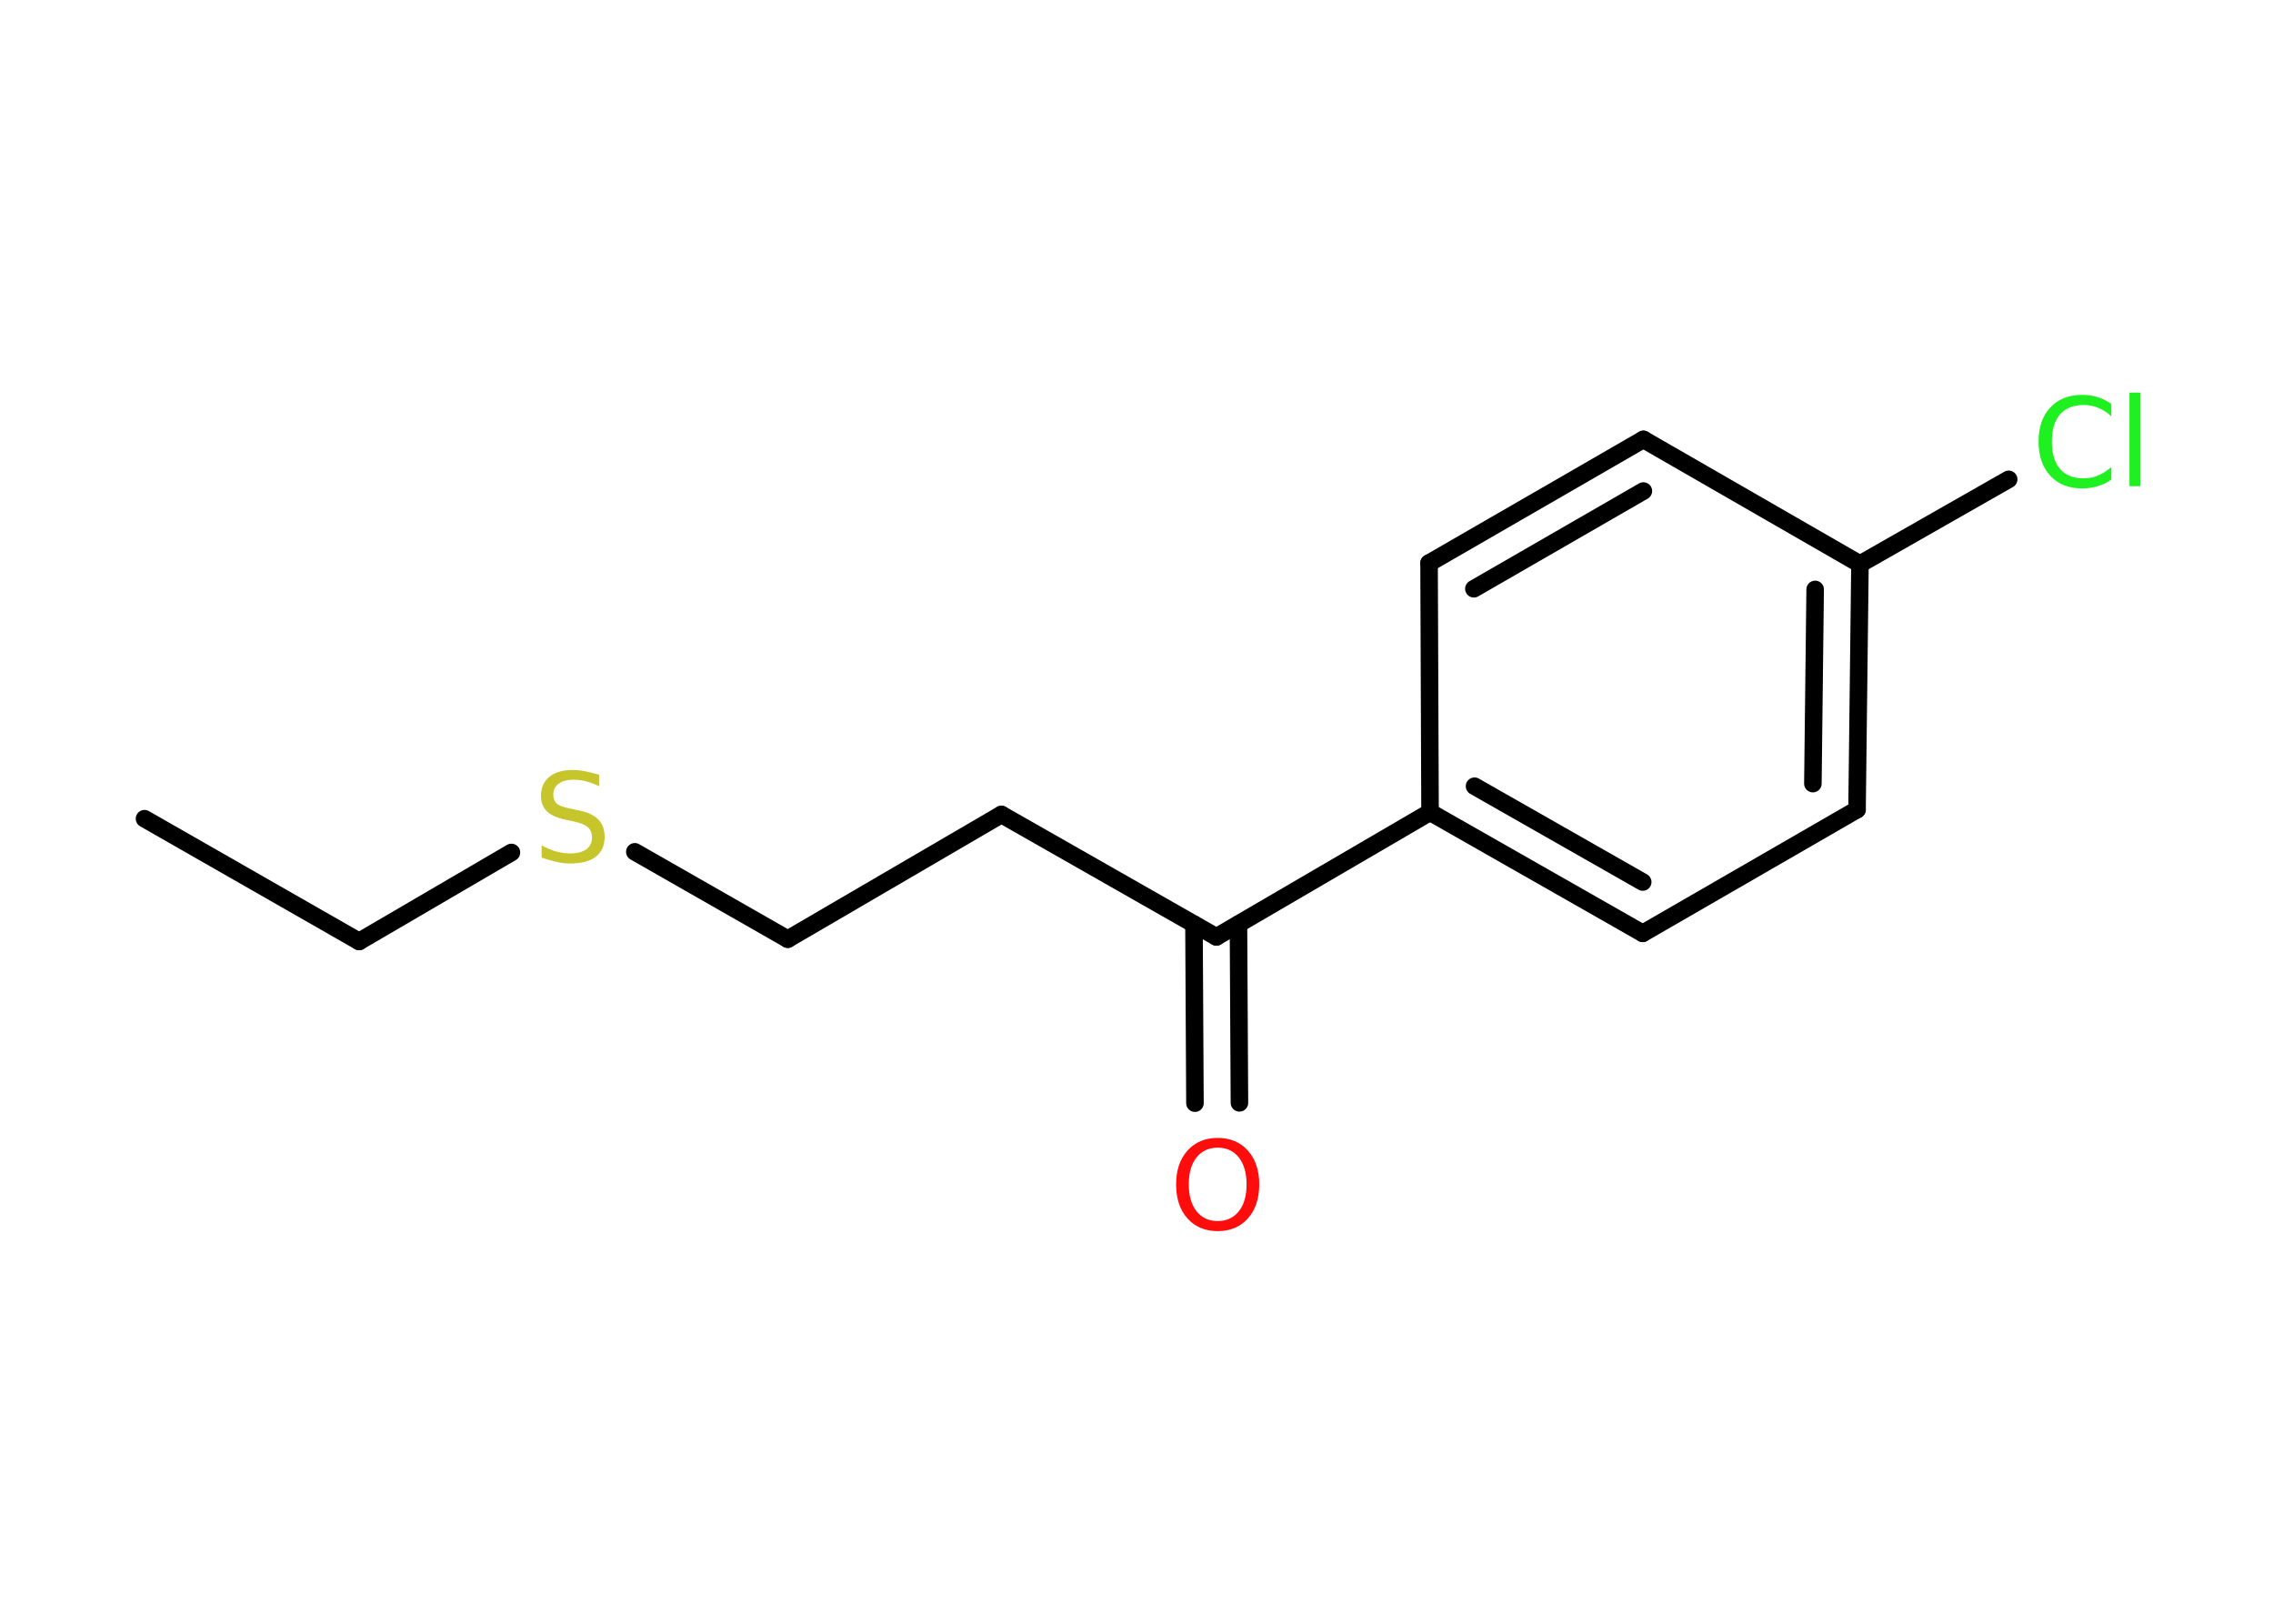 <?xml version='1.0' encoding='UTF-8'?>
<!DOCTYPE svg PUBLIC "-//W3C//DTD SVG 1.1//EN" "http://www.w3.org/Graphics/SVG/1.1/DTD/svg11.dtd">
<svg version='1.2' xmlns='http://www.w3.org/2000/svg' xmlns:xlink='http://www.w3.org/1999/xlink' width='70.0mm' height='50.0mm' viewBox='0 0 70.0 50.0'>
  <desc>Generated by the Chemistry Development Kit (http://github.com/cdk)</desc>
  <g stroke-linecap='round' stroke-linejoin='round' stroke='#000000' stroke-width='.54' fill='#1FF01F'>
    <rect x='.0' y='.0' width='70.0' height='50.0' fill='#FFFFFF' stroke='none'/>
    <g id='mol1' class='mol'>
      <line id='mol1bnd1' class='bond' x1='4.45' y1='25.21' x2='11.06' y2='28.99'/>
      <line id='mol1bnd2' class='bond' x1='11.06' y1='28.99' x2='15.75' y2='26.25'/>
      <line id='mol1bnd3' class='bond' x1='19.55' y1='26.23' x2='24.26' y2='28.92'/>
      <line id='mol1bnd4' class='bond' x1='24.26' y1='28.92' x2='30.84' y2='25.08'/>
      <line id='mol1bnd5' class='bond' x1='30.84' y1='25.08' x2='37.46' y2='28.85'/>
      <g id='mol1bnd6' class='bond'>
        <line x1='38.14' y1='28.46' x2='38.17' y2='33.96'/>
        <line x1='36.77' y1='28.46' x2='36.8' y2='33.97'/>
      </g>
      <line id='mol1bnd7' class='bond' x1='37.46' y1='28.85' x2='44.04' y2='25.01'/>
      <g id='mol1bnd8' class='bond'>
        <line x1='44.04' y1='25.01' x2='50.59' y2='28.74'/>
        <line x1='45.41' y1='24.21' x2='50.59' y2='27.16'/>
      </g>
      <line id='mol1bnd9' class='bond' x1='50.59' y1='28.74' x2='57.19' y2='24.93'/>
      <g id='mol1bnd10' class='bond'>
        <line x1='57.19' y1='24.93' x2='57.28' y2='17.37'/>
        <line x1='55.83' y1='24.13' x2='55.9' y2='18.15'/>
      </g>
      <line id='mol1bnd11' class='bond' x1='57.28' y1='17.37' x2='61.86' y2='14.76'/>
      <line id='mol1bnd12' class='bond' x1='57.28' y1='17.37' x2='50.61' y2='13.53'/>
      <g id='mol1bnd13' class='bond'>
        <line x1='50.61' y1='13.53' x2='44.01' y2='17.34'/>
        <line x1='50.61' y1='15.12' x2='45.39' y2='18.13'/>
      </g>
      <line id='mol1bnd14' class='bond' x1='44.04' y1='25.01' x2='44.01' y2='17.34'/>
      <path id='mol1atm3' class='atom' d='M18.45 23.85v.36q-.21 -.1 -.4 -.15q-.19 -.05 -.37 -.05q-.31 .0 -.47 .12q-.17 .12 -.17 .34q.0 .18 .11 .28q.11 .09 .42 .15l.23 .05q.42 .08 .62 .28q.2 .2 .2 .54q.0 .4 -.27 .61q-.27 .21 -.79 .21q-.2 .0 -.42 -.05q-.22 -.05 -.46 -.13v-.38q.23 .13 .45 .19q.22 .06 .43 .06q.32 .0 .5 -.13q.17 -.13 .17 -.36q.0 -.21 -.13 -.32q-.13 -.11 -.41 -.17l-.23 -.05q-.42 -.08 -.61 -.26q-.19 -.18 -.19 -.49q.0 -.37 .26 -.58q.26 -.21 .71 -.21q.19 .0 .39 .04q.2 .04 .41 .1z' stroke='none' fill='#C6C62C'/>
      <path id='mol1atm7' class='atom' d='M37.5 35.34q-.41 .0 -.65 .3q-.24 .3 -.24 .83q.0 .52 .24 .83q.24 .3 .65 .3q.41 .0 .65 -.3q.24 -.3 .24 -.83q.0 -.52 -.24 -.83q-.24 -.3 -.65 -.3zM37.5 35.04q.58 .0 .93 .39q.35 .39 .35 1.04q.0 .66 -.35 1.05q-.35 .39 -.93 .39q-.58 .0 -.93 -.39q-.35 -.39 -.35 -1.05q.0 -.65 .35 -1.04q.35 -.39 .93 -.39z' stroke='none' fill='#FF0D0D'/>
      <path id='mol1atm12' class='atom' d='M65.02 12.42v.4q-.19 -.18 -.4 -.26q-.21 -.09 -.45 -.09q-.47 .0 -.73 .29q-.25 .29 -.25 .84q.0 .55 .25 .84q.25 .29 .73 .29q.24 .0 .45 -.09q.21 -.09 .4 -.26v.39q-.2 .14 -.42 .2q-.22 .07 -.47 .07q-.63 .0 -.99 -.39q-.36 -.39 -.36 -1.05q.0 -.67 .36 -1.05q.36 -.39 .99 -.39q.25 .0 .47 .07q.22 .07 .41 .2zM65.58 12.09h.34v2.88h-.34v-2.88z' stroke='none'/>
    </g>
  </g>
</svg>

